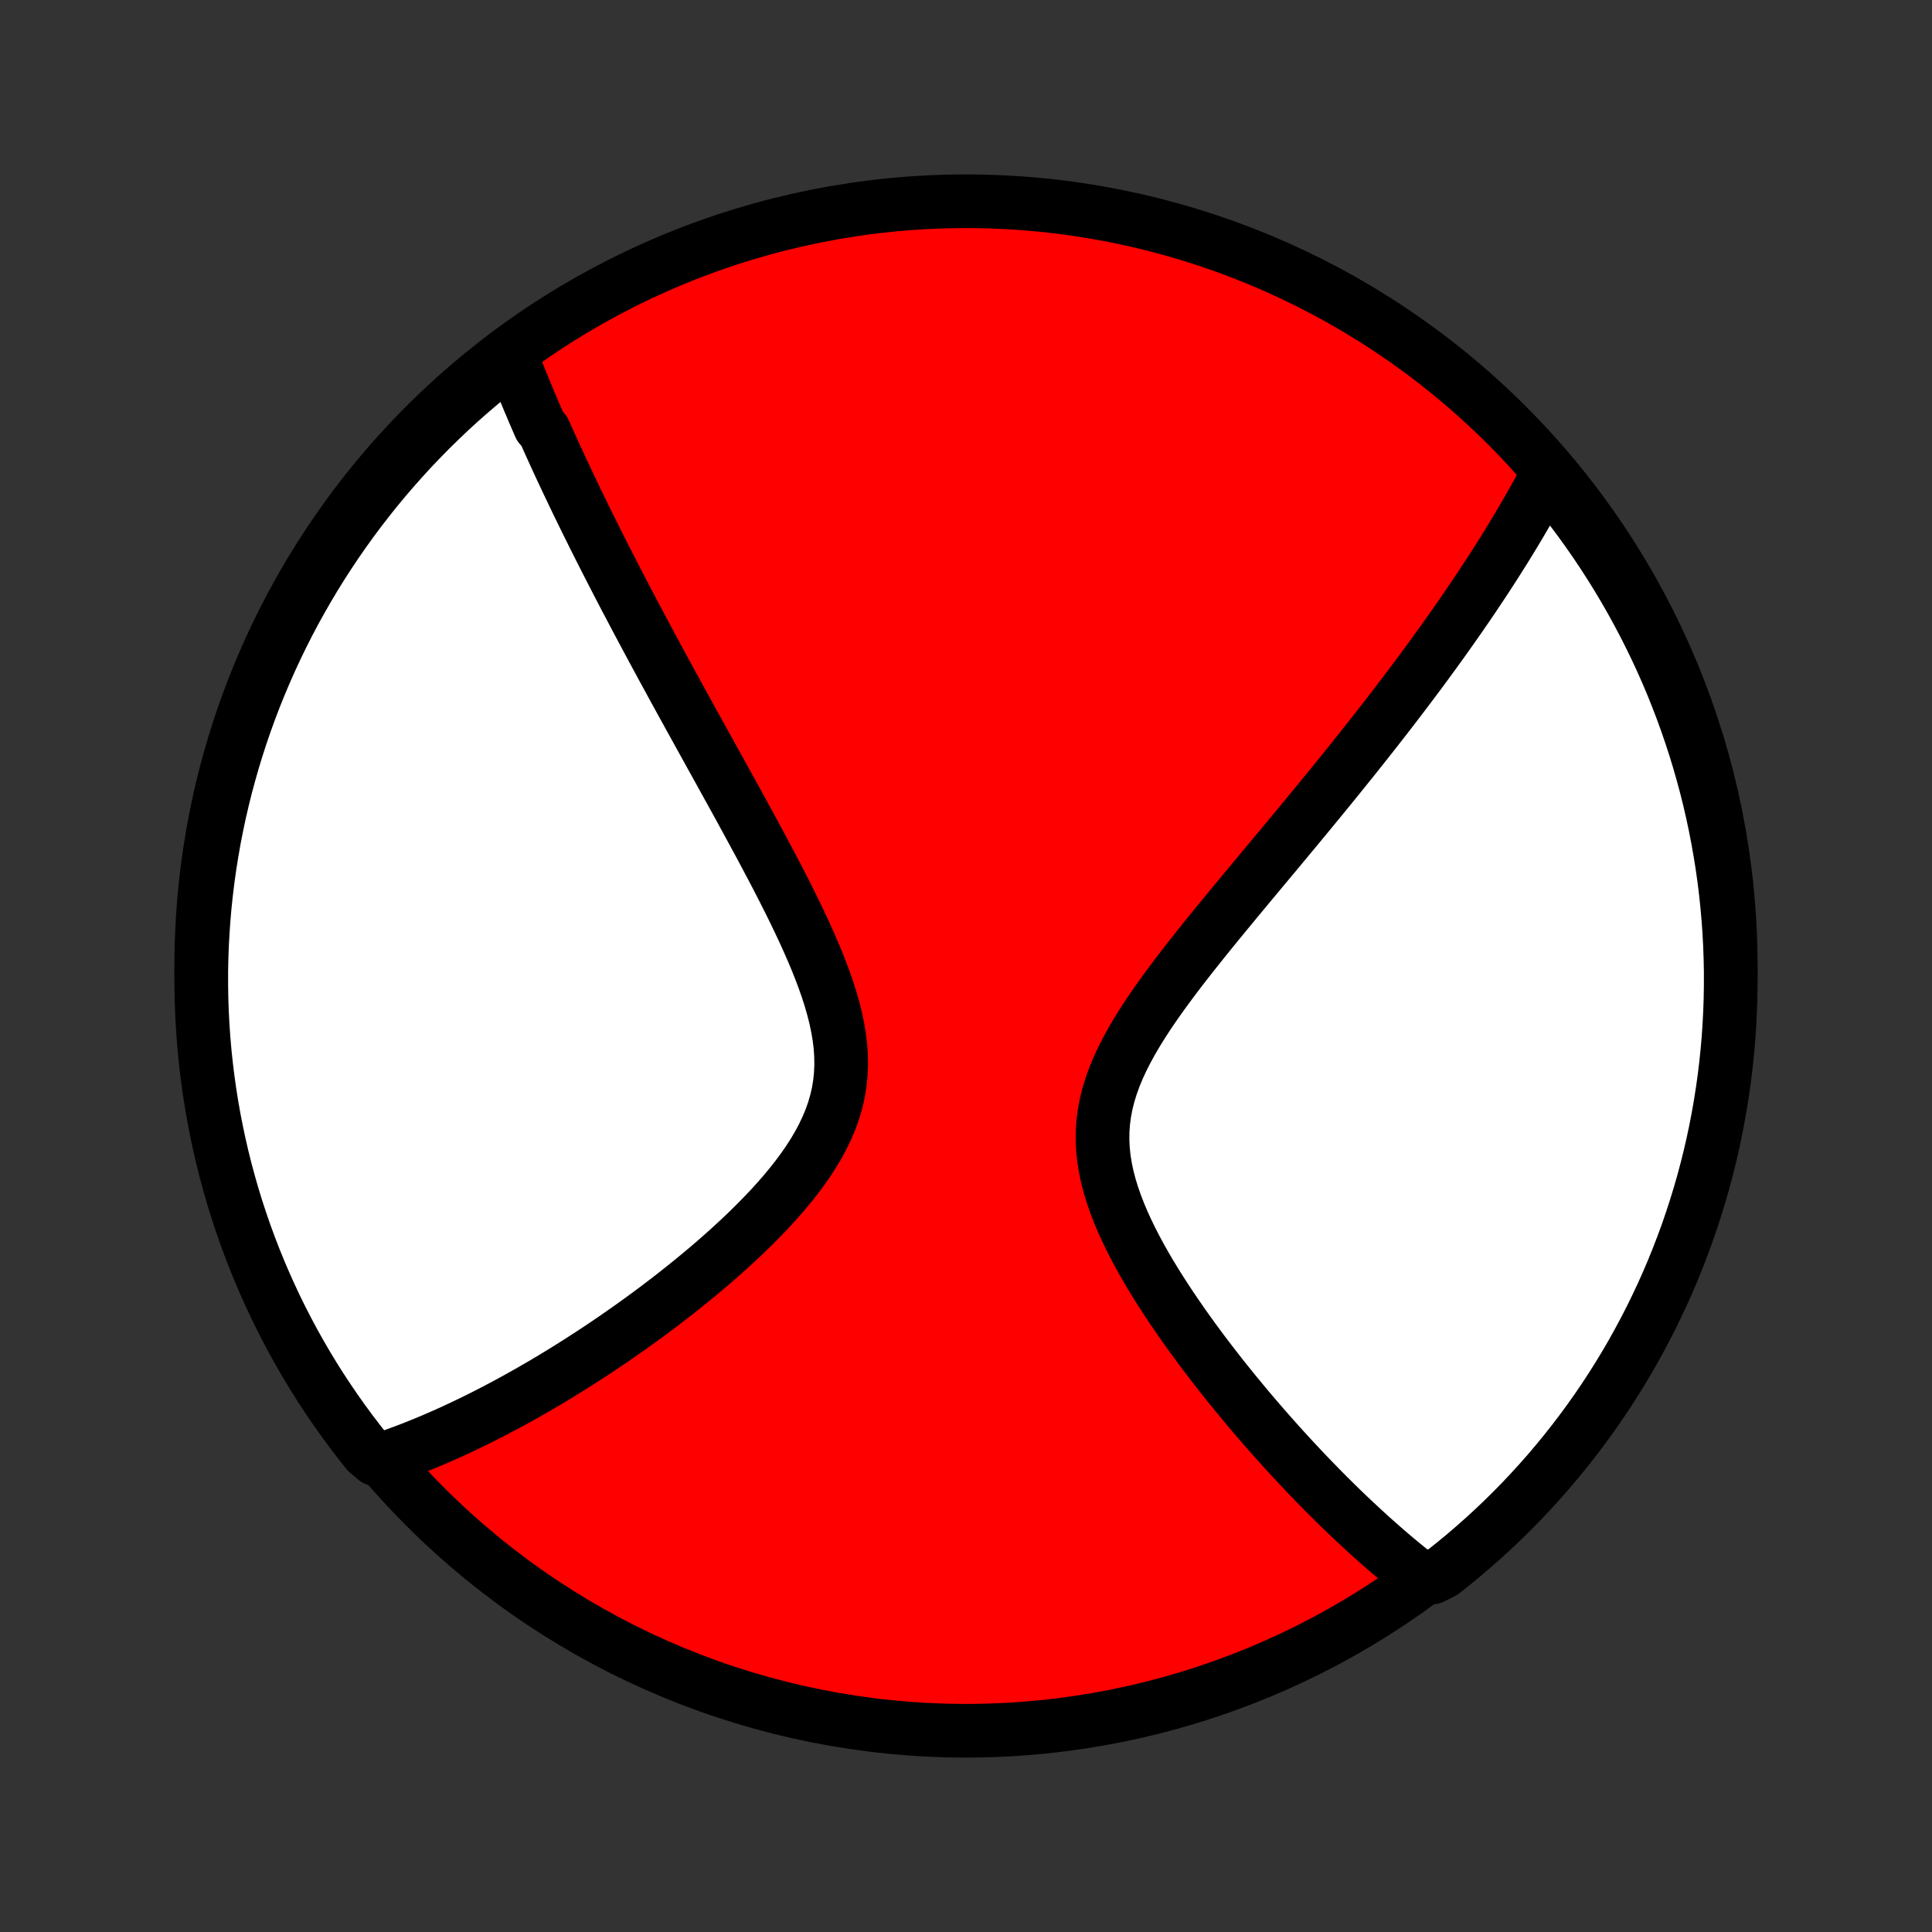 <?xml version="1.0" encoding="utf-8" standalone="no"?>
<!DOCTYPE svg PUBLIC "-//W3C//DTD SVG 1.1//EN"
  "http://www.w3.org/Graphics/SVG/1.1/DTD/svg11.dtd">
<!-- Created with matplotlib (http://matplotlib.org/) -->
<svg height="72pt" version="1.1" viewBox="0 0 72 72" width="72pt" xmlns="http://www.w3.org/2000/svg" xmlns:xlink="http://www.w3.org/1999/xlink">
 <rect x="0" y="0" width="72" height="72" fill="#333333" stroke="none"/>
 <defs>
  <style type="text/css">
*{stroke-linecap:butt;stroke-linejoin:round;}
  </style>
 </defs>
 <g id="figure_1">
  <g id="patch_1">
   <path d="
M0 72
L72 72
L72 0
L0 0
z
" style="fill:none;"/>
  </g>
  <g id="axes_1">
   <g id="PatchCollection_1">
    <defs>
     <path d="
M36 -7.5
C43.558 -7.5 50.808 -10.503 56.153 -15.848
C61.497 -21.192 64.5 -28.442 64.5 -36
C64.5 -43.558 61.497 -50.808 56.153 -56.153
C50.808 -61.497 43.558 -64.5 36 -64.5
C28.442 -64.5 21.192 -61.497 15.848 -56.153
C10.503 -50.808 7.5 -43.558 7.5 -36
C7.5 -28.442 10.503 -21.192 15.848 -15.848
C21.192 -10.503 28.442 -7.5 36 -7.5
z
" id="C0_0_a811fe30f3"/>
     <path d="
M19.013 -58.812
L19.082 -58.633
L19.152 -58.455
L19.222 -58.276
L19.293 -58.097
L19.365 -57.918
L19.437 -57.739
L19.511 -57.56
L19.584 -57.38
L19.659 -57.2
L19.734 -57.02
L19.811 -56.84
L19.887 -56.658
L19.965 -56.477
L20.044 -56.295
L20.123 -56.113
L20.284 -55.93
L20.366 -55.746
L20.448 -55.562
L20.532 -55.377
L20.616 -55.191
L20.701 -55.005
L20.787 -54.818
L20.874 -54.629
L20.962 -54.44
L21.052 -54.25
L21.142 -54.059
L21.233 -53.867
L21.325 -53.674
L21.418 -53.479
L21.512 -53.283
L21.608 -53.087
L21.705 -52.888
L21.802 -52.688
L21.901 -52.487
L22.002 -52.285
L22.103 -52.081
L22.206 -51.875
L22.31 -51.667
L22.416 -51.458
L22.523 -51.247
L22.631 -51.035
L22.741 -50.82
L22.852 -50.603
L22.965 -50.385
L23.079 -50.164
L23.195 -49.941
L23.312 -49.716
L23.432 -49.489
L23.553 -49.259
L23.675 -49.027
L23.799 -48.793
L23.926 -48.556
L24.054 -48.316
L24.183 -48.074
L24.315 -47.829
L24.448 -47.582
L24.584 -47.331
L24.721 -47.078
L24.861 -46.822
L25.002 -46.562
L25.145 -46.3
L25.291 -46.035
L25.438 -45.766
L25.588 -45.495
L25.739 -45.22
L25.893 -44.942
L26.048 -44.66
L26.206 -44.376
L26.365 -44.088
L26.526 -43.796
L26.69 -43.501
L26.855 -43.203
L27.021 -42.901
L27.19 -42.596
L27.36 -42.288
L27.532 -41.976
L27.704 -41.66
L27.878 -41.342
L28.053 -41.02
L28.229 -40.695
L28.406 -40.367
L28.582 -40.035
L28.759 -39.701
L28.936 -39.364
L29.111 -39.024
L29.286 -38.681
L29.459 -38.336
L29.629 -37.989
L29.797 -37.639
L29.962 -37.288
L30.122 -36.935
L30.278 -36.58
L30.428 -36.224
L30.57 -35.867
L30.705 -35.509
L30.831 -35.151
L30.946 -34.793
L31.049 -34.435
L31.14 -34.078
L31.215 -33.722
L31.276 -33.367
L31.319 -33.014
L31.343 -32.663
L31.349 -32.315
L31.334 -31.969
L31.299 -31.627
L31.244 -31.288
L31.167 -30.953
L31.071 -30.622
L30.955 -30.295
L30.82 -29.973
L30.668 -29.654
L30.5 -29.34
L30.317 -29.031
L30.121 -28.727
L29.912 -28.427
L29.692 -28.131
L29.463 -27.841
L29.226 -27.555
L28.981 -27.274
L28.73 -26.997
L28.473 -26.726
L28.212 -26.459
L27.948 -26.196
L27.68 -25.939
L27.41 -25.686
L27.138 -25.438
L26.865 -25.194
L26.591 -24.955
L26.317 -24.721
L26.043 -24.492
L25.769 -24.267
L25.496 -24.047
L25.224 -23.831
L24.953 -23.619
L24.683 -23.413
L24.415 -23.21
L24.148 -23.012
L23.883 -22.819
L23.62 -22.629
L23.359 -22.444
L23.1 -22.263
L22.843 -22.085
L22.589 -21.913
L22.336 -21.743
L22.086 -21.578
L21.838 -21.417
L21.593 -21.259
L21.35 -21.105
L21.109 -20.955
L20.871 -20.808
L20.635 -20.664
L20.401 -20.524
L20.169 -20.388
L19.94 -20.255
L19.713 -20.124
L19.488 -19.997
L19.265 -19.873
L19.045 -19.753
L18.826 -19.634
L18.61 -19.52
L18.395 -19.407
L18.183 -19.298
L17.972 -19.191
L17.764 -19.087
L17.556 -18.986
L17.351 -18.887
L17.148 -18.791
L16.946 -18.697
L16.746 -18.605
L16.547 -18.516
L16.35 -18.43
L16.154 -18.345
L15.959 -18.263
L15.766 -18.183
L15.575 -18.106
L15.384 -18.03
L15.195 -17.957
L15.006 -17.886
L14.819 -17.817
L14.633 -17.75
L14.448 -17.685
L13.995 -17.622
L13.682 -17.889
L13.376 -18.276
L13.077 -18.668
L12.785 -19.066
L12.5 -19.468
L12.222 -19.876
L11.951 -20.288
L11.688 -20.706
L11.432 -21.128
L11.184 -21.554
L10.943 -21.985
L10.71 -22.421
L10.484 -22.86
L10.267 -23.303
L10.057 -23.751
L9.855 -24.202
L9.661 -24.656
L9.475 -25.114
L9.297 -25.576
L9.127 -26.04
L8.966 -26.508
L8.812 -26.978
L8.667 -27.451
L8.531 -27.927
L8.402 -28.405
L8.282 -28.886
L8.171 -29.369
L8.068 -29.853
L7.973 -30.34
L7.887 -30.828
L7.81 -31.318
L7.741 -31.81
L7.681 -32.302
L7.629 -32.796
L7.586 -33.291
L7.552 -33.786
L7.526 -34.282
L7.509 -34.779
L7.501 -35.276
L7.501 -35.774
L7.51 -36.271
L7.528 -36.768
L7.555 -37.266
L7.59 -37.762
L7.633 -38.258
L7.686 -38.754
L7.747 -39.248
L7.816 -39.742
L7.895 -40.235
L7.981 -40.726
L8.077 -41.216
L8.18 -41.704
L8.293 -42.19
L8.413 -42.675
L8.543 -43.157
L8.68 -43.638
L8.826 -44.116
L8.98 -44.592
L9.142 -45.064
L9.313 -45.535
L9.491 -46.002
L9.678 -46.466
L9.873 -46.927
L10.075 -47.385
L10.286 -47.839
L10.504 -48.29
L10.73 -48.737
L10.964 -49.18
L11.206 -49.619
L11.455 -50.053
L11.711 -50.484
L11.975 -50.91
L12.247 -51.332
L12.525 -51.749
L12.811 -52.161
L13.103 -52.568
L13.403 -52.97
L13.71 -53.367
L14.023 -53.759
L14.343 -54.145
L14.67 -54.526
L15.003 -54.901
L15.342 -55.271
L15.688 -55.634
L16.04 -55.992
L16.398 -56.343
L16.762 -56.689
L17.132 -57.028
L17.508 -57.36
L17.889 -57.686
L18.276 -58.005
z
" id="C0_1_9d0f60a2a2"/>
     <path d="
M57.73 -54.434
L57.641 -54.262
L57.55 -54.091
L57.458 -53.92
L57.365 -53.749
L57.272 -53.578
L57.177 -53.407
L57.081 -53.236
L56.983 -53.064
L56.885 -52.893
L56.785 -52.722
L56.685 -52.55
L56.583 -52.379
L56.48 -52.206
L56.376 -52.034
L56.271 -51.861
L56.165 -51.688
L56.057 -51.514
L55.948 -51.34
L55.838 -51.166
L55.726 -50.99
L55.614 -50.815
L55.499 -50.638
L55.384 -50.461
L55.267 -50.283
L55.148 -50.104
L55.028 -49.924
L54.907 -49.743
L54.784 -49.562
L54.66 -49.379
L54.533 -49.196
L54.406 -49.011
L54.276 -48.825
L54.145 -48.638
L54.012 -48.449
L53.877 -48.26
L53.741 -48.068
L53.602 -47.876
L53.462 -47.682
L53.319 -47.486
L53.175 -47.289
L53.029 -47.09
L52.88 -46.89
L52.729 -46.688
L52.577 -46.484
L52.421 -46.278
L52.264 -46.071
L52.104 -45.861
L51.942 -45.649
L51.778 -45.436
L51.611 -45.22
L51.441 -45.002
L51.269 -44.782
L51.094 -44.559
L50.917 -44.335
L50.737 -44.108
L50.554 -43.878
L50.369 -43.646
L50.18 -43.412
L49.989 -43.175
L49.795 -42.935
L49.599 -42.693
L49.399 -42.448
L49.197 -42.201
L48.991 -41.95
L48.783 -41.698
L48.572 -41.442
L48.358 -41.183
L48.141 -40.922
L47.922 -40.658
L47.7 -40.391
L47.475 -40.121
L47.248 -39.849
L47.018 -39.573
L46.786 -39.295
L46.552 -39.014
L46.316 -38.73
L46.078 -38.443
L45.839 -38.154
L45.599 -37.862
L45.357 -37.567
L45.115 -37.27
L44.873 -36.97
L44.631 -36.667
L44.389 -36.362
L44.149 -36.055
L43.911 -35.746
L43.676 -35.434
L43.443 -35.12
L43.215 -34.803
L42.992 -34.485
L42.775 -34.165
L42.566 -33.843
L42.365 -33.519
L42.174 -33.193
L41.994 -32.865
L41.826 -32.536
L41.672 -32.204
L41.534 -31.872
L41.413 -31.537
L41.309 -31.201
L41.225 -30.864
L41.16 -30.526
L41.115 -30.186
L41.091 -29.846
L41.088 -29.505
L41.104 -29.163
L41.14 -28.822
L41.195 -28.48
L41.267 -28.139
L41.356 -27.799
L41.46 -27.46
L41.578 -27.122
L41.708 -26.787
L41.849 -26.453
L42.001 -26.121
L42.161 -25.792
L42.329 -25.466
L42.504 -25.143
L42.684 -24.823
L42.87 -24.507
L43.06 -24.195
L43.254 -23.886
L43.451 -23.581
L43.65 -23.28
L43.852 -22.984
L44.054 -22.691
L44.258 -22.403
L44.463 -22.119
L44.668 -21.84
L44.873 -21.565
L45.079 -21.295
L45.284 -21.029
L45.488 -20.767
L45.692 -20.51
L45.895 -20.258
L46.098 -20.01
L46.299 -19.766
L46.498 -19.527
L46.697 -19.292
L46.895 -19.061
L47.09 -18.835
L47.285 -18.613
L47.478 -18.395
L47.67 -18.18
L47.86 -17.97
L48.048 -17.764
L48.235 -17.562
L48.42 -17.364
L48.604 -17.169
L48.786 -16.978
L48.967 -16.791
L49.146 -16.607
L49.323 -16.427
L49.499 -16.25
L49.674 -16.077
L49.847 -15.906
L50.019 -15.739
L50.189 -15.575
L50.358 -15.415
L50.526 -15.257
L50.692 -15.102
L50.857 -14.95
L51.021 -14.801
L51.183 -14.654
L51.345 -14.511
L51.505 -14.37
L51.664 -14.231
L51.822 -14.095
L51.98 -13.962
L52.136 -13.831
L52.291 -13.703
L52.446 -13.576
L52.6 -13.453
L52.752 -13.331
L53.377 -13.212
L53.768 -13.41
L54.154 -13.717
L54.535 -14.03
L54.91 -14.351
L55.279 -14.677
L55.643 -15.011
L56 -15.35
L56.352 -15.696
L56.697 -16.048
L57.035 -16.407
L57.368 -16.771
L57.694 -17.141
L58.013 -17.517
L58.325 -17.898
L58.631 -18.285
L58.93 -18.677
L59.222 -19.075
L59.507 -19.478
L59.785 -19.886
L60.055 -20.298
L60.318 -20.716
L60.574 -21.138
L60.822 -21.564
L61.062 -21.996
L61.295 -22.431
L61.521 -22.87
L61.738 -23.314
L61.948 -23.761
L62.15 -24.212
L62.344 -24.667
L62.529 -25.125
L62.707 -25.586
L62.877 -26.051
L63.038 -26.519
L63.191 -26.989
L63.336 -27.462
L63.473 -27.938
L63.601 -28.417
L63.721 -28.897
L63.832 -29.38
L63.935 -29.865
L64.029 -30.351
L64.115 -30.84
L64.192 -31.33
L64.261 -31.821
L64.321 -32.314
L64.372 -32.808
L64.415 -33.302
L64.449 -33.798
L64.474 -34.294
L64.491 -34.791
L64.499 -35.288
L64.499 -35.785
L64.489 -36.283
L64.471 -36.78
L64.445 -37.277
L64.409 -37.774
L64.365 -38.27
L64.313 -38.766
L64.252 -39.26
L64.182 -39.754
L64.103 -40.246
L64.016 -40.737
L63.921 -41.227
L63.817 -41.715
L63.705 -42.202
L63.584 -42.686
L63.454 -43.169
L63.317 -43.649
L63.171 -44.127
L63.016 -44.603
L62.854 -45.075
L62.683 -45.546
L62.504 -46.013
L62.318 -46.477
L62.123 -46.938
L61.92 -47.396
L61.709 -47.85
L61.49 -48.3
L61.264 -48.747
L61.03 -49.19
L60.788 -49.629
L60.539 -50.064
L60.282 -50.494
L60.018 -50.92
L59.747 -51.342
L59.468 -51.759
L59.182 -52.171
L58.89 -52.578
L58.59 -52.98
L58.283 -53.377
z
" id="C0_2_a7a3a836b5"/>
    </defs>
    <g clip-path="url(#p1bffca34e9)">
     <use style="fill:#ff0000;stroke:#000000;stroke-width:2.0;" x="0.0" xlink:href="#C0_0_a811fe30f3" y="72.0"/>
    </g>
    <g clip-path="url(#p1bffca34e9)">
     <use style="fill:#ffffff;stroke:#000000;stroke-width:2.0;" x="0.0" xlink:href="#C0_1_9d0f60a2a2" y="72.0"/>
    </g>
    <g clip-path="url(#p1bffca34e9)">
     <use style="fill:#ffffff;stroke:#000000;stroke-width:2.0;" x="0.0" xlink:href="#C0_2_a7a3a836b5" y="72.0"/>
    </g>
   </g>
  </g>
 </g>
 <defs>
  <clipPath id="p1bffca34e9">
   <rect height="72.0" width="72.0" x="0.0" y="0.0"/>
  </clipPath>
 </defs>
</svg>
